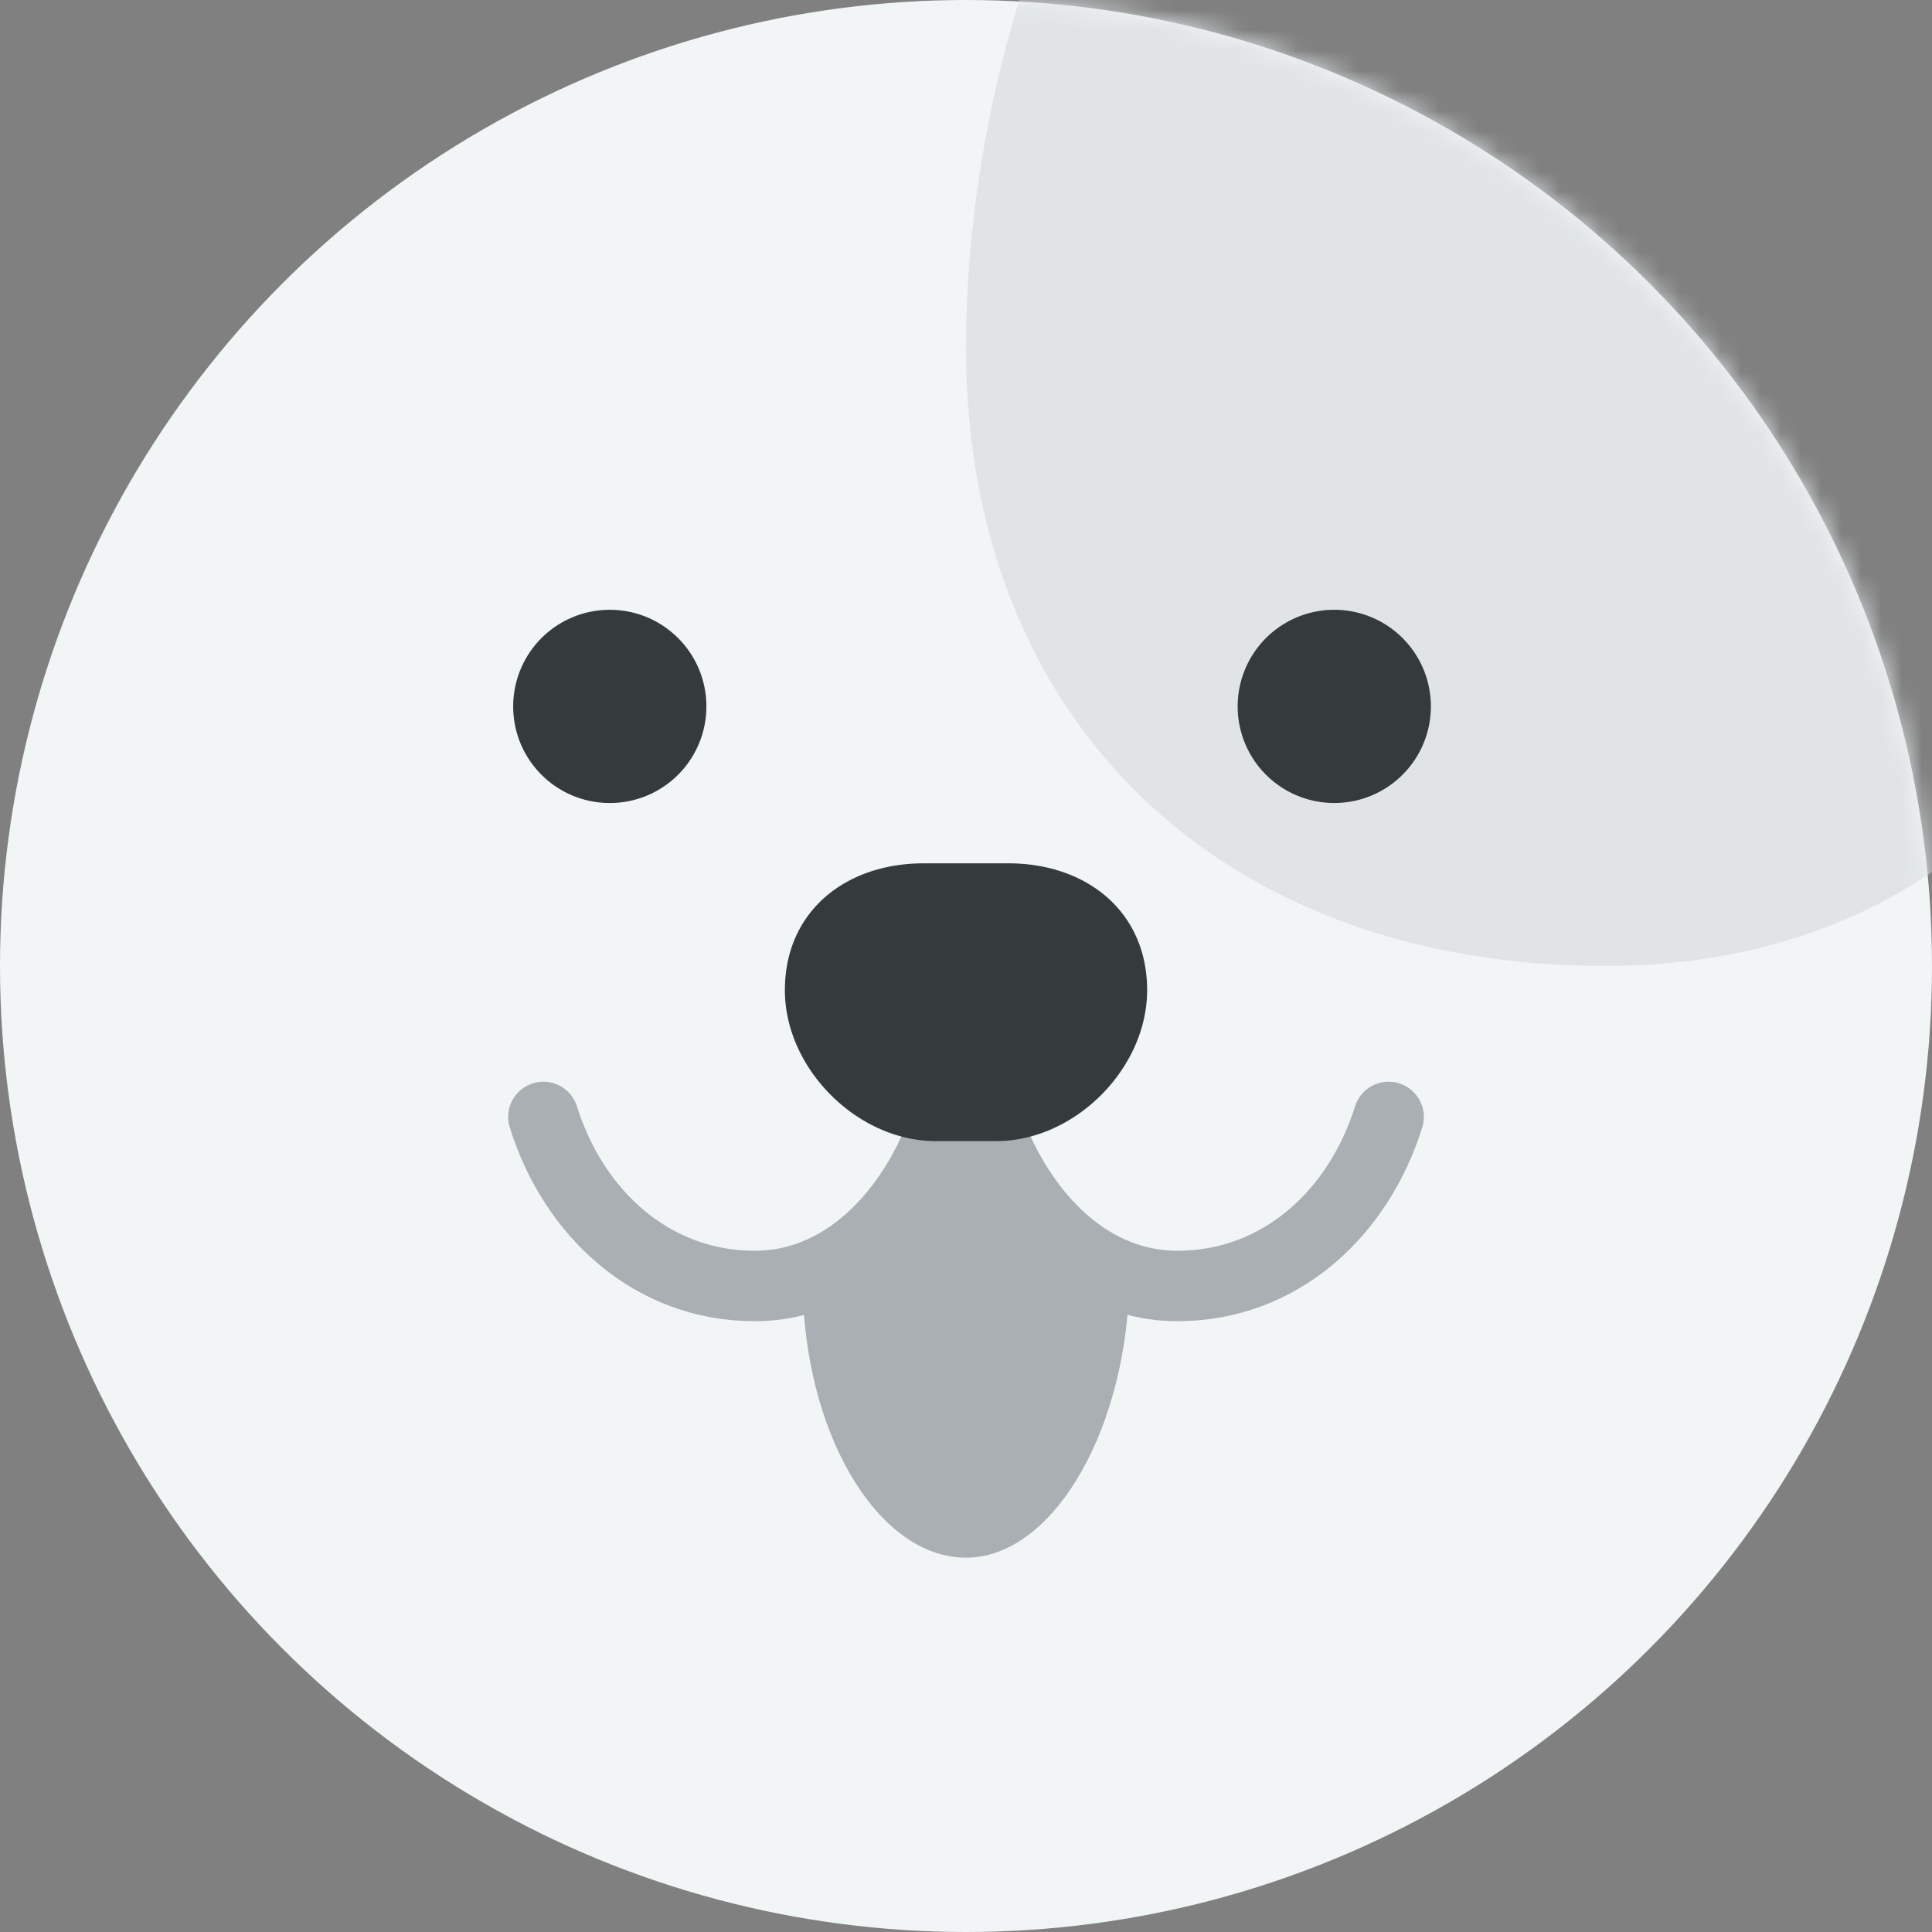 <svg xmlns="http://www.w3.org/2000/svg" xmlns:xlink="http://www.w3.org/1999/xlink" width="96" height="96" viewBox="0 0 96 96">
    <rect x="0" y="0" width="96" height="96" fill="#808080" stroke="none"/>
    <defs>
        <circle id="a" cx="48" cy="48" r="48"/>
    </defs>
    <g fill="none" fill-rule="evenodd">
        <mask id="b" fill="#fff">
            <use xlink:href="#a"/>
        </mask>
        <use fill="#F1F5F5" xlink:href="#a"/>
        <path fill="#E0E4E6" d="M108 17.874C108 35.949 96.711 48 79.782 48 60.774 48 48 35.949 48 17.271 48-.804 57.504-24 75.327-24S108 .102 108 17.874" mask="url(#b)"/>
        <path fill="#A9AFB2" d="M39.9 64.5c.3 7.2 3.9 12.9 8.1 12.9 4.2 0 7.8-6 8.1-13.2L48 55.803 39.9 64.5z" mask="url(#b)"/>
        <path stroke="#A9AFB2" stroke-linecap="round" stroke-linejoin="round" stroke-width="3.5" d="M48 49.8c0 6.9-4.2 14.1-10.5 14.1-5.1 0-9-3.6-10.5-8.4M48 49.8c0 6.9 4.2 14.1 10.5 14.1 5.1 0 9-3.6 10.5-8.4" mask="url(#b)"/>
        <path fill="#353A3C" d="M46.5 56.701h3c3.9 0 7.5-3.6 7.5-7.5s-3-6.303-6.9-6.303h-4.2c-3.9 0-6.9 2.403-6.9 6.303s3.6 7.5 7.5 7.5m19.8-16.8a4.8 4.8 0 1 0-.001-9.601 4.8 4.8 0 0 0 .001 9.601m-36 0c2.652 0 4.8-2.148 4.8-4.8 0-2.652-2.148-4.8-4.8-4.8a4.799 4.799 0 0 0-4.8 4.8c0 2.652 2.148 4.8 4.8 4.8" mask="url(#b)"/>
    </g>
</svg>
